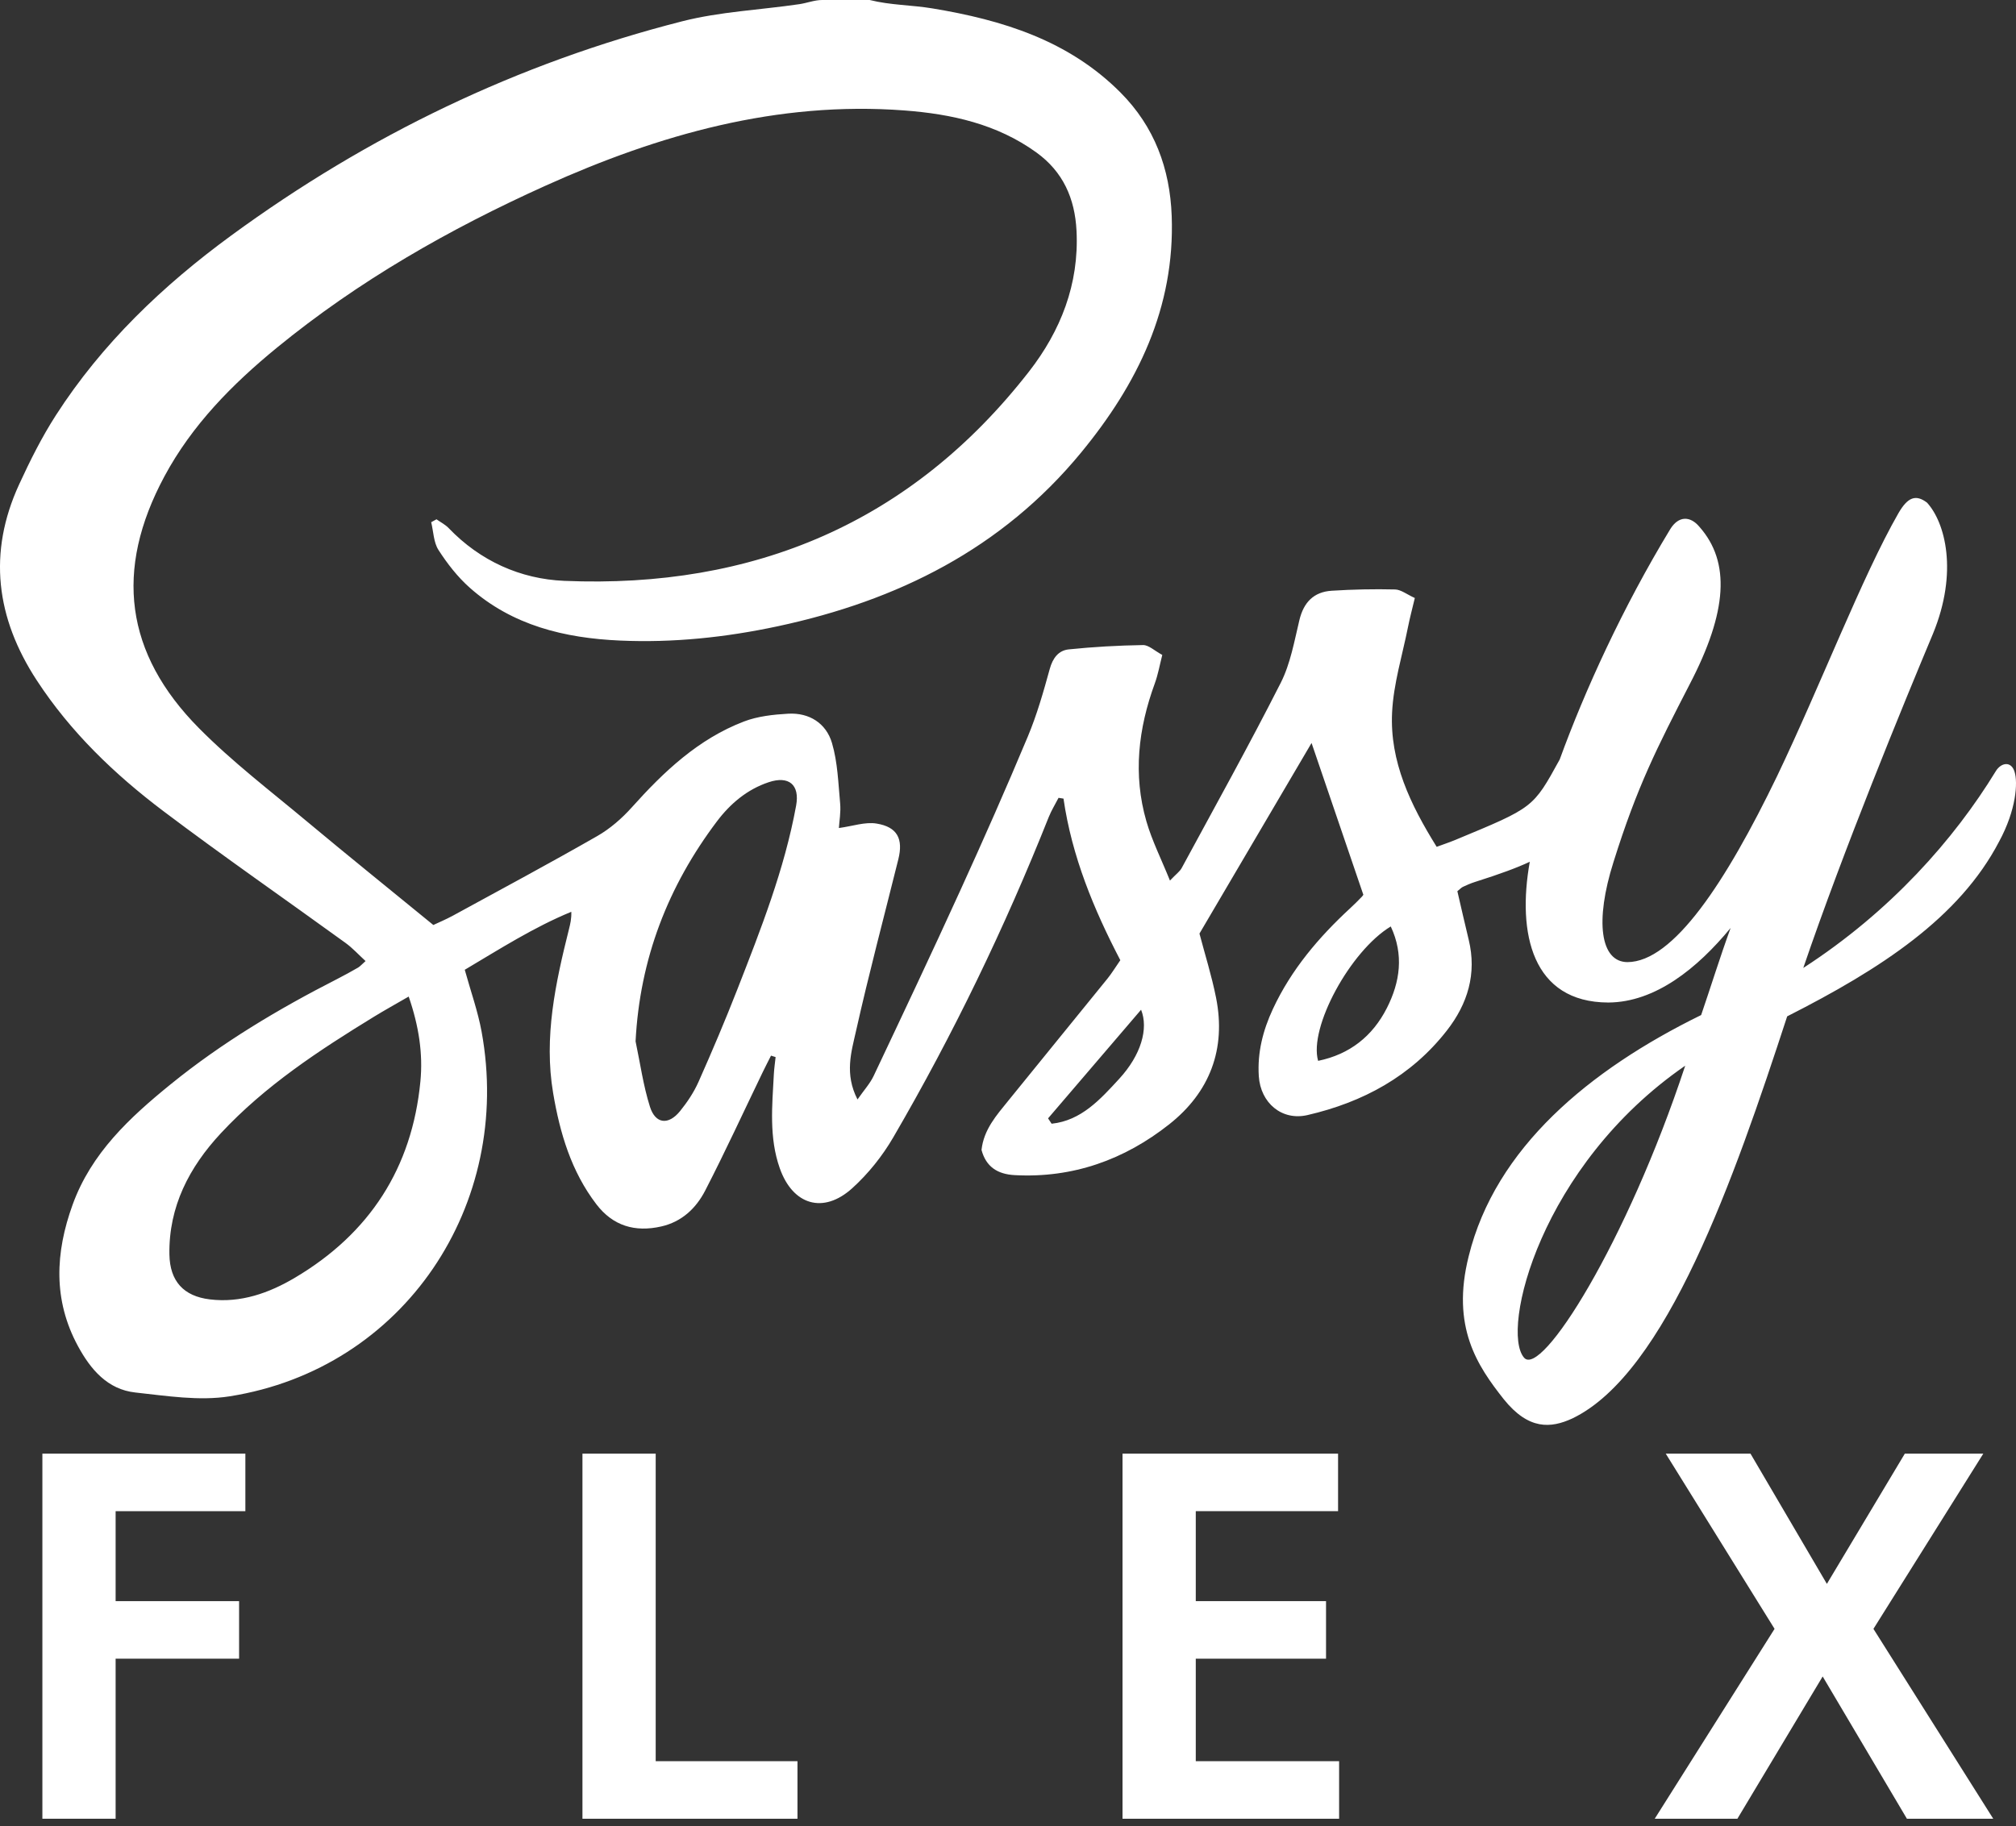 <?xml version="1.0" encoding="utf-8"?>
<!-- Generator: Adobe Illustrator 16.0.0, SVG Export Plug-In . SVG Version: 6.00 Build 0)  -->
<!DOCTYPE svg PUBLIC "-//W3C//DTD SVG 1.1//EN" "http://www.w3.org/Graphics/SVG/1.1/DTD/svg11.dtd">
<svg version="1.1" id="Layer_1" xmlns="http://www.w3.org/2000/svg" xmlns:xlink="http://www.w3.org/1999/xlink" x="0px" y="0px"
	 width="385.363px" height="349.143px" viewBox="0 0 385.363 349.143" enable-background="new 0 0 385.363 349.143"
	 xml:space="preserve">
<rect x="0" y="0" width="385.363" height="349.143" fill="#333333" stroke="none"/>
<path fill="#FFFFFF" d="M385.103,147.625c-0.629-2.2-2.619-1.814-3.611-0.159c-7.951,13.013-20.111,26.817-36.79,37.61
	c7.641-22.439,19.115-50.361,24.774-63.865c4.895-11.868,2.33-21.336-1.123-25.107c-2.153-1.625-3.685-1.053-5.461,2.017
	c-6.903,12.028-14.896,32.922-23.177,50.236c-9.832,20.363-19.854,35.57-28.628,35.604c-5.178-0.033-6.254-7.82-2.666-19.132
	c4.566-14.57,8.328-21.865,14.581-34.023c7.211-13.854,7.794-23.35,1.854-30.07c-1.745-2.108-3.997-2.151-5.591,0.45
	c-9.09,14.989-16.318,30.829-21.121,44.024l0,0c-5.127,9.325-4.957,9.15-19.918,15.369c-1.146,0.477-2.326,0.865-3.603,1.338
	c-5.022-8.075-8.979-16.306-8.522-25.687c0.267-5.493,1.959-10.918,3.047-16.364c0.354-1.771,0.822-3.518,1.299-5.525
	c-1.528-0.691-2.645-1.607-3.782-1.634c-4.028-0.097-8.072-0.012-12.097,0.243c-3.426,0.215-5.362,2.197-6.182,5.6
	c-0.978,4.062-1.711,8.339-3.568,12.005c-6.053,11.938-12.562,23.64-18.935,35.415c-0.354,0.659-1.045,1.137-2.243,2.398
	c-1.668-4.135-3.435-7.635-4.504-11.331c-2.585-8.932-1.552-17.733,1.611-26.377c0.618-1.689,0.927-3.494,1.427-5.438
	c-1.489-0.798-2.593-1.901-3.681-1.884c-4.74,0.076-9.491,0.34-14.208,0.828c-1.955,0.202-3.056,1.668-3.625,3.746
	c-1.2,4.364-2.451,8.761-4.195,12.928c-4.134,9.882-8.468,19.685-12.911,29.434c-5.406,11.868-10.981,23.66-16.556,35.45
	c-0.691,1.461-1.839,2.705-3.085,4.498c-2.515-4.901-1.175-9.102-0.292-13.051c2.465-11.007,5.375-21.915,8.095-32.866
	c0.973-3.911-0.183-6.196-4.174-6.839c-2.185-0.351-4.563,0.502-7.188,0.856c0.079-1.307,0.396-3.02,0.243-4.688
	c-0.358-3.882-0.474-7.881-1.564-11.572c-1.11-3.76-4.326-5.826-8.366-5.6c-2.855,0.16-5.846,0.487-8.484,1.5
	c-8.714,3.343-15.295,9.579-21.422,16.419c-1.893,2.112-4.149,4.075-6.599,5.479c-9.096,5.209-18.336,10.166-27.538,15.189
	c-1.397,0.762-2.875,1.378-3.793,1.814c-8.356-6.839-16.332-13.259-24.188-19.821c-6.967-5.822-14.237-11.372-20.605-17.806
	c-14.138-14.276-16.242-30.22-6.608-48.155c5.271-9.815,12.954-17.604,21.484-24.59c15.614-12.788,33.011-22.707,51.328-30.97
	c21.763-9.812,44.356-16.227,68.599-14.405c9.038,0.678,17.749,2.597,25.281,8.046c5.068,3.669,7.348,8.759,7.656,14.973
	c0.515,10.208-3.053,19.164-9.09,26.917c-22.507,28.902-52.648,41.527-88.832,40.009c-8.361-0.352-16.054-3.788-22.088-10.081
	c-0.653-0.682-1.549-1.132-2.332-1.688c-0.337,0.184-0.675,0.367-1.013,0.551c0.434,1.792,0.451,3.852,1.394,5.317
	c1.678,2.608,3.655,5.151,5.967,7.206c8.157,7.239,18.151,9.64,28.723,10.11c10.165,0.454,20.204-0.605,30.159-2.733
	c22.873-4.891,42.845-14.817,57.969-33.188c10.812-13.133,17.969-27.716,17.338-45.246c-0.328-9.073-3.299-17.101-9.785-23.616
	c-9.924-9.97-22.562-13.874-35.986-16.092C174.228,0.945,170.23,1,166.243,0c-3.032,0-6.062,0-9.092,0
	c-1.454,0-2.896,0.583-4.364,0.799c-7.465,1.1-15.105,1.42-22.375,3.271c-31.397,7.996-60.109,21.846-86.23,40.973
	C31.133,54.599,19.508,65.684,10.69,79.387c-2.695,4.188-4.947,8.694-7.032,13.229c-6.018,13.09-4.417,25.55,3.376,37.477
	c6.47,9.9,14.869,17.958,24.196,24.998c11.435,8.629,23.22,16.793,34.822,25.202c1.344,0.975,2.48,2.232,3.827,3.465
	c-0.753,0.664-1.055,1.032-1.443,1.255c-1.312,0.755-2.639,1.487-3.987,2.176c-11.237,5.735-22.044,12.179-31.847,20.146
	c-7.81,6.347-15.159,13.15-18.727,23.02c-3.313,9.162-3.753,18.199,1.021,27.016c2.409,4.449,5.642,8.3,10.972,8.88
	c5.984,0.648,12.203,1.653,18.039,0.73c33.401-5.28,54.192-36.665,48.155-69.702c-0.722-3.945-2.096-7.772-3.222-11.854
	c6.717-3.986,13.179-8.124,20.365-11.087c0.05,1.338-0.196,2.323-0.442,3.308c-2.579,10.301-4.837,20.642-3.03,31.354
	c1.29,7.646,3.461,14.983,8.269,21.266c3.166,4.136,7.37,5.377,12.388,4.24c3.955-0.896,6.673-3.497,8.405-6.857
	c3.838-7.441,7.336-15.061,10.978-22.604c0.519-1.075,1.07-2.136,1.607-3.202c0.292,0.092,0.586,0.185,0.878,0.275
	c-0.115,1.094-0.279,2.184-0.338,3.278c-0.32,6.04-0.94,12.108,1.138,17.988c2.485,7.031,8.323,8.81,13.856,3.8
	c3.053-2.764,5.759-6.149,7.835-9.717c11.445-19.654,21.309-40.097,29.716-61.235c0.508-1.274,1.247-2.459,1.878-3.685
	c0.315,0.051,0.632,0.102,0.946,0.151c1.595,11.063,5.807,21.209,10.861,30.896c-0.985,1.422-1.648,2.523-2.449,3.512
	c-6.303,7.786-12.645,15.542-18.944,23.328c-2.264,2.799-4.712,5.521-5.139,9.437c0.854,3.205,3.035,4.643,6.347,4.818
	c11.118,0.596,20.967-2.944,29.534-9.719c7.735-6.114,10.909-14.36,8.954-24.195c-0.835-4.194-2.131-8.301-3.174-12.273
	c7.156-12.171,14.3-24.323,21.426-36.443c3.29,9.646,6.521,19.126,9.888,28.99c0.12-0.197-0.013,0.137-0.243,0.377
	c-0.726,0.757-1.467,1.498-2.236,2.207c-6.045,5.578-11.293,11.764-14.799,19.289c-1.896,4.075-2.987,8.307-2.694,12.848
	c0.332,5.106,4.391,8.57,9.298,7.438c10.623-2.453,19.837-7.431,26.65-16.167c3.981-5.106,5.75-10.857,4.174-17.364
	c-0.758-3.124-1.465-6.261-2.167-9.276c0.524-0.419,0.769-0.694,1.071-0.837c0.738-0.343,1.488-0.676,2.265-0.921
	c4.866-1.539,8.063-2.727,10.507-3.87c-2.445,13.688,0.438,26.874,15.016,26.913c8.994-0.049,17.021-6.545,23.373-14.256
	c-2.024,5.563-3.812,11.331-5.632,16.652c-21.427,10.499-39.347,25.439-44.431,46.099c-3.409,13.549,1.689,21.012,6.701,27.358
	c4.752,5.916,8.998,5.572,13.119,3.668c17.978-8.647,30.946-45.914,41.055-76.876c17.938-9.096,32.9-18.85,40.503-33.41
	C385.455,154.794,385.712,149.6,385.103,147.625z M80.359,206.781c-1.593,16.541-9.712,29.073-23.98,37.523
	c-4.953,2.936-10.341,4.855-16.248,4.148c-5.049-0.606-7.667-3.487-7.749-8.615c-0.146-9.129,3.804-16.676,9.829-23.15
	c8.476-9.109,18.806-15.868,29.334-22.321c1.963-1.203,3.982-2.316,6.576-3.818C80.073,196.211,80.871,201.471,80.359,206.781z
	 M152.181,154.036c-2.227,12.192-6.757,23.668-11.239,35.143c-2.326,5.953-4.827,11.843-7.424,17.688
	c-0.887,1.992-2.147,3.88-3.526,5.583c-2.204,2.722-4.704,2.474-5.75-0.827c-1.285-4.057-1.866-8.334-2.751-12.517
	c0.815-15.771,6.196-29.651,15.552-42.058c2.542-3.372,5.764-6.108,9.885-7.484C150.795,148.271,152.911,150.046,152.181,154.036z
	 M213.918,206.298c-3.57,3.878-7.229,7.975-12.9,8.561c-0.228-0.343-0.451-0.685-0.676-1.025
	c5.893-6.884,11.784-13.768,17.778-20.77C219.564,196.66,218.139,201.716,213.918,206.298z M265.109,192.73
	c-2.728,5.381-7.092,8.862-13.148,10.108c-1.814-6.359,6.145-21.014,13.887-25.697C268.389,182.566,267.621,187.772,265.109,192.73z
	 M291.307,259.568c-4.474-5.263,3.118-36.693,30.825-55.802C310.92,237.742,294.555,263.584,291.307,259.568z"/>
<g>
	<path fill="#FFFFFF" d="M8.101,277.943h38.802v11.001H22.102v17.201h23.601v11.001H22.102v30.604H8.101V277.943z"/>
	<path fill="#FFFFFF" d="M111.337,277.943h14.001v58.807h27.102v11h-41.103V277.943z"/>
	<path fill="#FFFFFF" d="M214.573,277.943h41.202v11.001h-27.2v17.201h24.899v11.001h-24.899v19.604h27.399v11h-41.401V277.943z"/>
	<path fill="#FFFFFF" d="M339.212,311.445l-20.801-33.502h16.199l14.602,24.902l14.9-24.902h15.002l-21.002,33.502l22.9,36.305
		h-16.502l-16.102-27.201l-16.301,27.201h-15.801L339.212,311.445z"/>
</g>
</svg>
